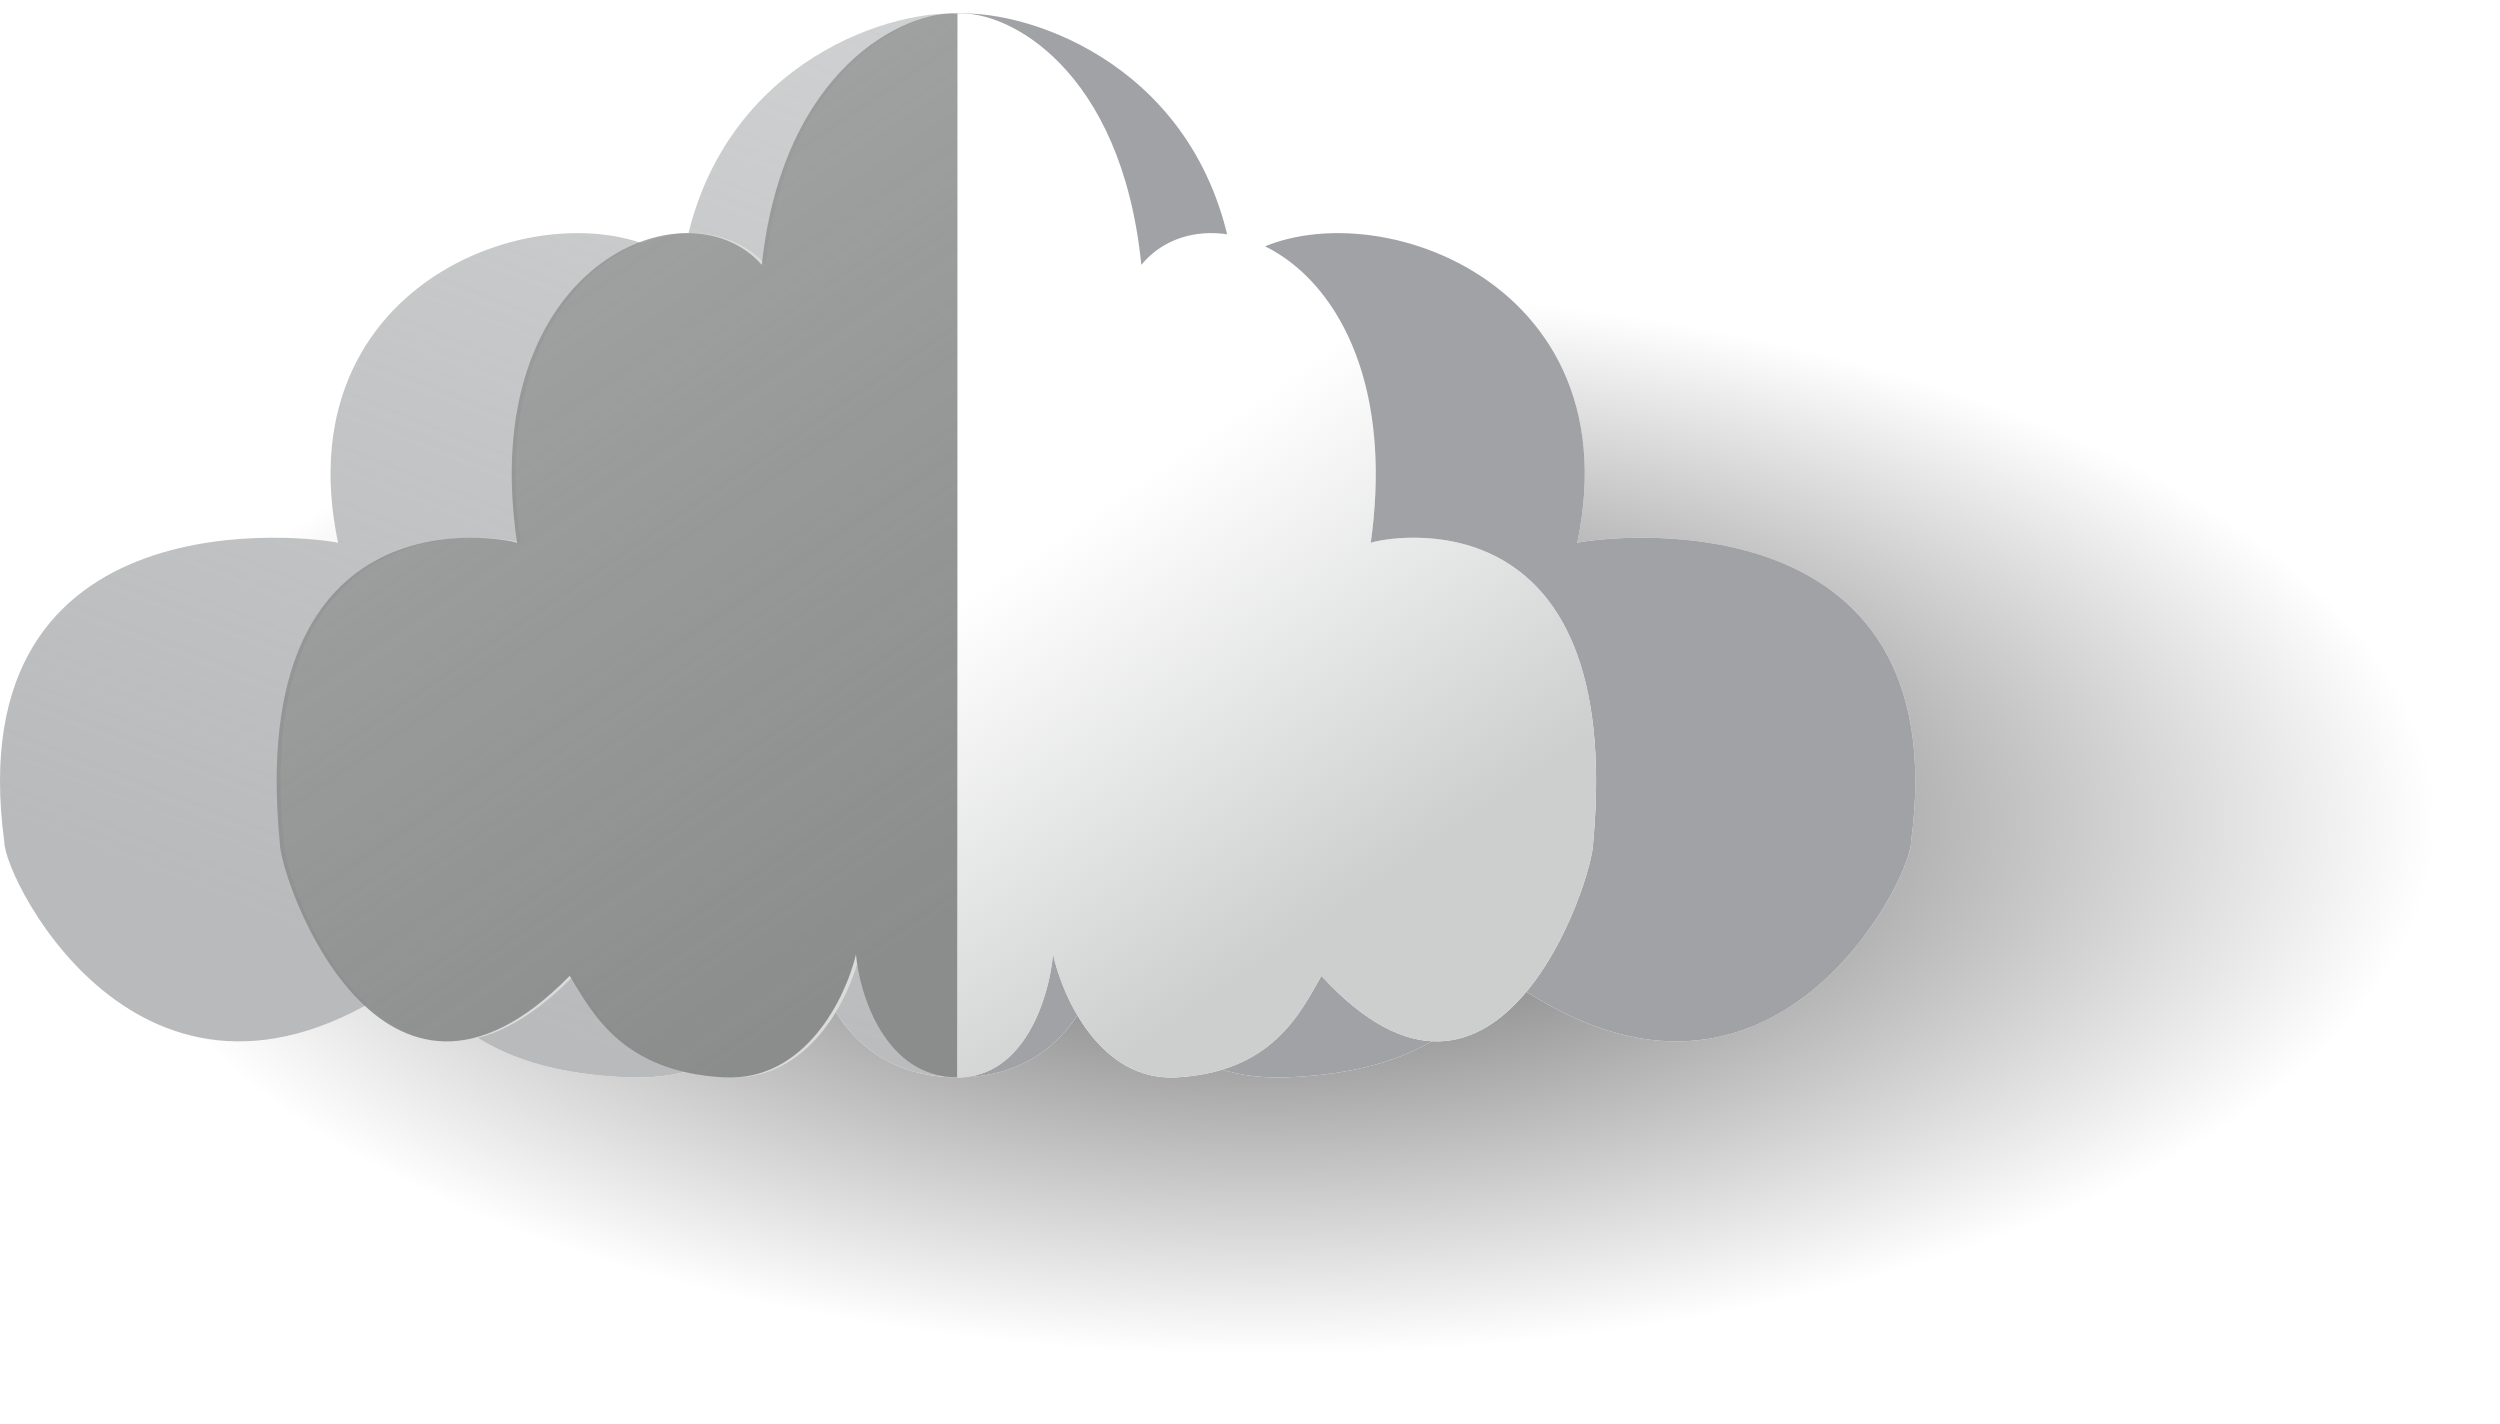 <svg width="158" height="90" viewBox="0 0 158 90" fill="none" xmlns="http://www.w3.org/2000/svg">
<g filter="url(#filter0_f_1_47)">
<ellipse cx="80.026" cy="51.96" rx="73.974" ry="33.625" fill="url(#paint0_radial_1_47)" fill-opacity="0.66"/>
</g>
<path d="M43.115 16.739C44.989 4.306 55.839 0.635 60.525 0.86V68.09C54.102 68.09 51.821 62.91 51.483 60.32C50.591 63.023 46.998 68.361 39.769 68.09C30.732 67.753 28.054 64.036 26.046 61.672C9.311 73.834 0.274 55.59 0.274 53.225C-2.738 30.928 20.027 33.969 21.366 34.306C17.678 16.739 36.421 11.334 43.115 16.739Z" fill="white"/>
<path d="M43.115 16.739C44.989 4.306 55.839 0.635 60.525 0.86V68.09C54.102 68.09 51.821 62.91 51.483 60.32C50.591 63.023 46.998 68.361 39.769 68.09C30.732 67.753 28.054 64.036 26.046 61.672C9.311 73.834 0.274 55.59 0.274 53.225C-2.738 30.928 20.027 33.969 21.366 34.306C17.678 16.739 36.421 11.334 43.115 16.739Z" fill="url(#paint1_linear_1_47)"/>
<path d="M48.389 16.739C49.722 4.306 57.437 0.635 60.769 0.86V68.09C56.202 68.09 54.58 62.91 54.34 60.32C53.705 63.023 51.151 68.361 46.01 68.09C39.584 67.753 37.679 64.036 36.251 61.672C24.351 73.834 17.925 55.59 17.925 53.225C15.783 30.928 31.971 33.969 32.923 34.306C30.301 16.739 43.629 11.334 48.389 16.739Z" fill="#DBDBDB"/>
<path d="M48.145 16.739C49.478 4.306 57.193 0.635 60.525 0.86V68.09C55.958 68.09 54.336 62.91 54.096 60.32C53.461 63.023 50.907 68.361 45.766 68.09C39.34 67.753 37.435 64.036 36.007 61.672C24.107 73.834 17.68 55.59 17.68 53.225C15.539 30.928 31.727 33.969 32.679 34.306C30.057 16.739 43.385 11.334 48.145 16.739Z" fill="url(#paint2_linear_1_47)"/>
<path d="M77.934 16.739C76.06 4.306 65.21 0.635 60.524 0.86V68.09C66.947 68.09 69.228 62.91 69.566 60.32C70.458 63.023 74.051 68.361 81.28 68.09C90.317 67.753 92.995 64.036 95.003 61.672C111.738 73.834 120.775 55.59 120.775 53.225C123.787 30.928 101.022 33.969 99.683 34.306C103.37 16.739 84.628 11.334 77.934 16.739Z" fill="white"/>
<path d="M77.934 16.739C76.06 4.306 65.21 0.635 60.524 0.86V68.09C66.947 68.09 69.228 62.91 69.566 60.32C70.458 63.023 74.051 68.361 81.28 68.09C90.317 67.753 92.995 64.036 95.003 61.672C111.738 73.834 120.775 55.59 120.775 53.225C123.787 30.928 101.022 33.969 99.683 34.306C103.37 16.739 84.628 11.334 77.934 16.739Z" fill="#A0A2A6"/>
<path d="M72.131 16.739C70.882 4.306 63.649 0.635 60.525 0.86V68.09C64.806 68.09 66.327 62.91 66.552 60.32C67.147 63.023 69.542 68.361 74.362 68.09C80.386 67.753 82.172 64.036 83.511 61.672C94.667 73.834 100.692 55.59 100.692 53.225C102.7 30.928 87.523 33.969 86.631 34.306C89.089 16.739 76.594 11.334 72.131 16.739Z" fill="white"/>
<path d="M72.131 16.739C70.882 4.306 63.649 0.635 60.525 0.86V68.09C64.806 68.09 66.327 62.91 66.552 60.32C67.147 63.023 69.542 68.361 74.362 68.09C80.386 67.753 82.172 64.036 83.511 61.672C94.667 73.834 100.692 55.59 100.692 53.225C102.7 30.928 87.523 33.969 86.631 34.306C89.089 16.739 76.594 11.334 72.131 16.739Z" fill="url(#paint3_linear_1_47)"/>
<defs>
<filter id="filter0_f_1_47" x="2.051" y="14.336" width="155.949" height="75.249" filterUnits="userSpaceOnUse" color-interpolation-filters="sRGB">
<feFlood flood-opacity="0" result="BackgroundImageFix"/>
<feBlend mode="normal" in="SourceGraphic" in2="BackgroundImageFix" result="shape"/>
<feGaussianBlur stdDeviation="2" result="effect1_foregroundBlur_1_47"/>
</filter>
<radialGradient id="paint0_radial_1_47" cx="0" cy="0" r="1" gradientUnits="userSpaceOnUse" gradientTransform="translate(80.026 51.96) rotate(90) scale(33.625 73.974)">
<stop/>
<stop offset="1" stop-opacity="0"/>
</radialGradient>
<linearGradient id="paint1_linear_1_47" x1="52.746" y1="-8.9" x2="7.0884e-06" y2="126.731" gradientUnits="userSpaceOnUse">
<stop stop-color="#B8BABB" stop-opacity="0.636"/>
<stop offset="0.518" stop-color="#B8BABB"/>
</linearGradient>
<linearGradient id="paint2_linear_1_47" x1="17.73" y1="6.613" x2="54.962" y2="61.132" gradientUnits="userSpaceOnUse">
<stop stop-color="#8B8C8C" stop-opacity="0"/>
<stop offset="0" stop-color="#8B8C8C" stop-opacity="0.649"/>
<stop offset="1" stop-color="#8B8C8C"/>
</linearGradient>
<linearGradient id="paint3_linear_1_47" x1="90.864" y1="53.153" x2="74.02" y2="28.775" gradientUnits="userSpaceOnUse">
<stop stop-color="#CDCECE"/>
<stop offset="1" stop-color="#CDCECE" stop-opacity="0"/>
</linearGradient>
</defs>
</svg>
